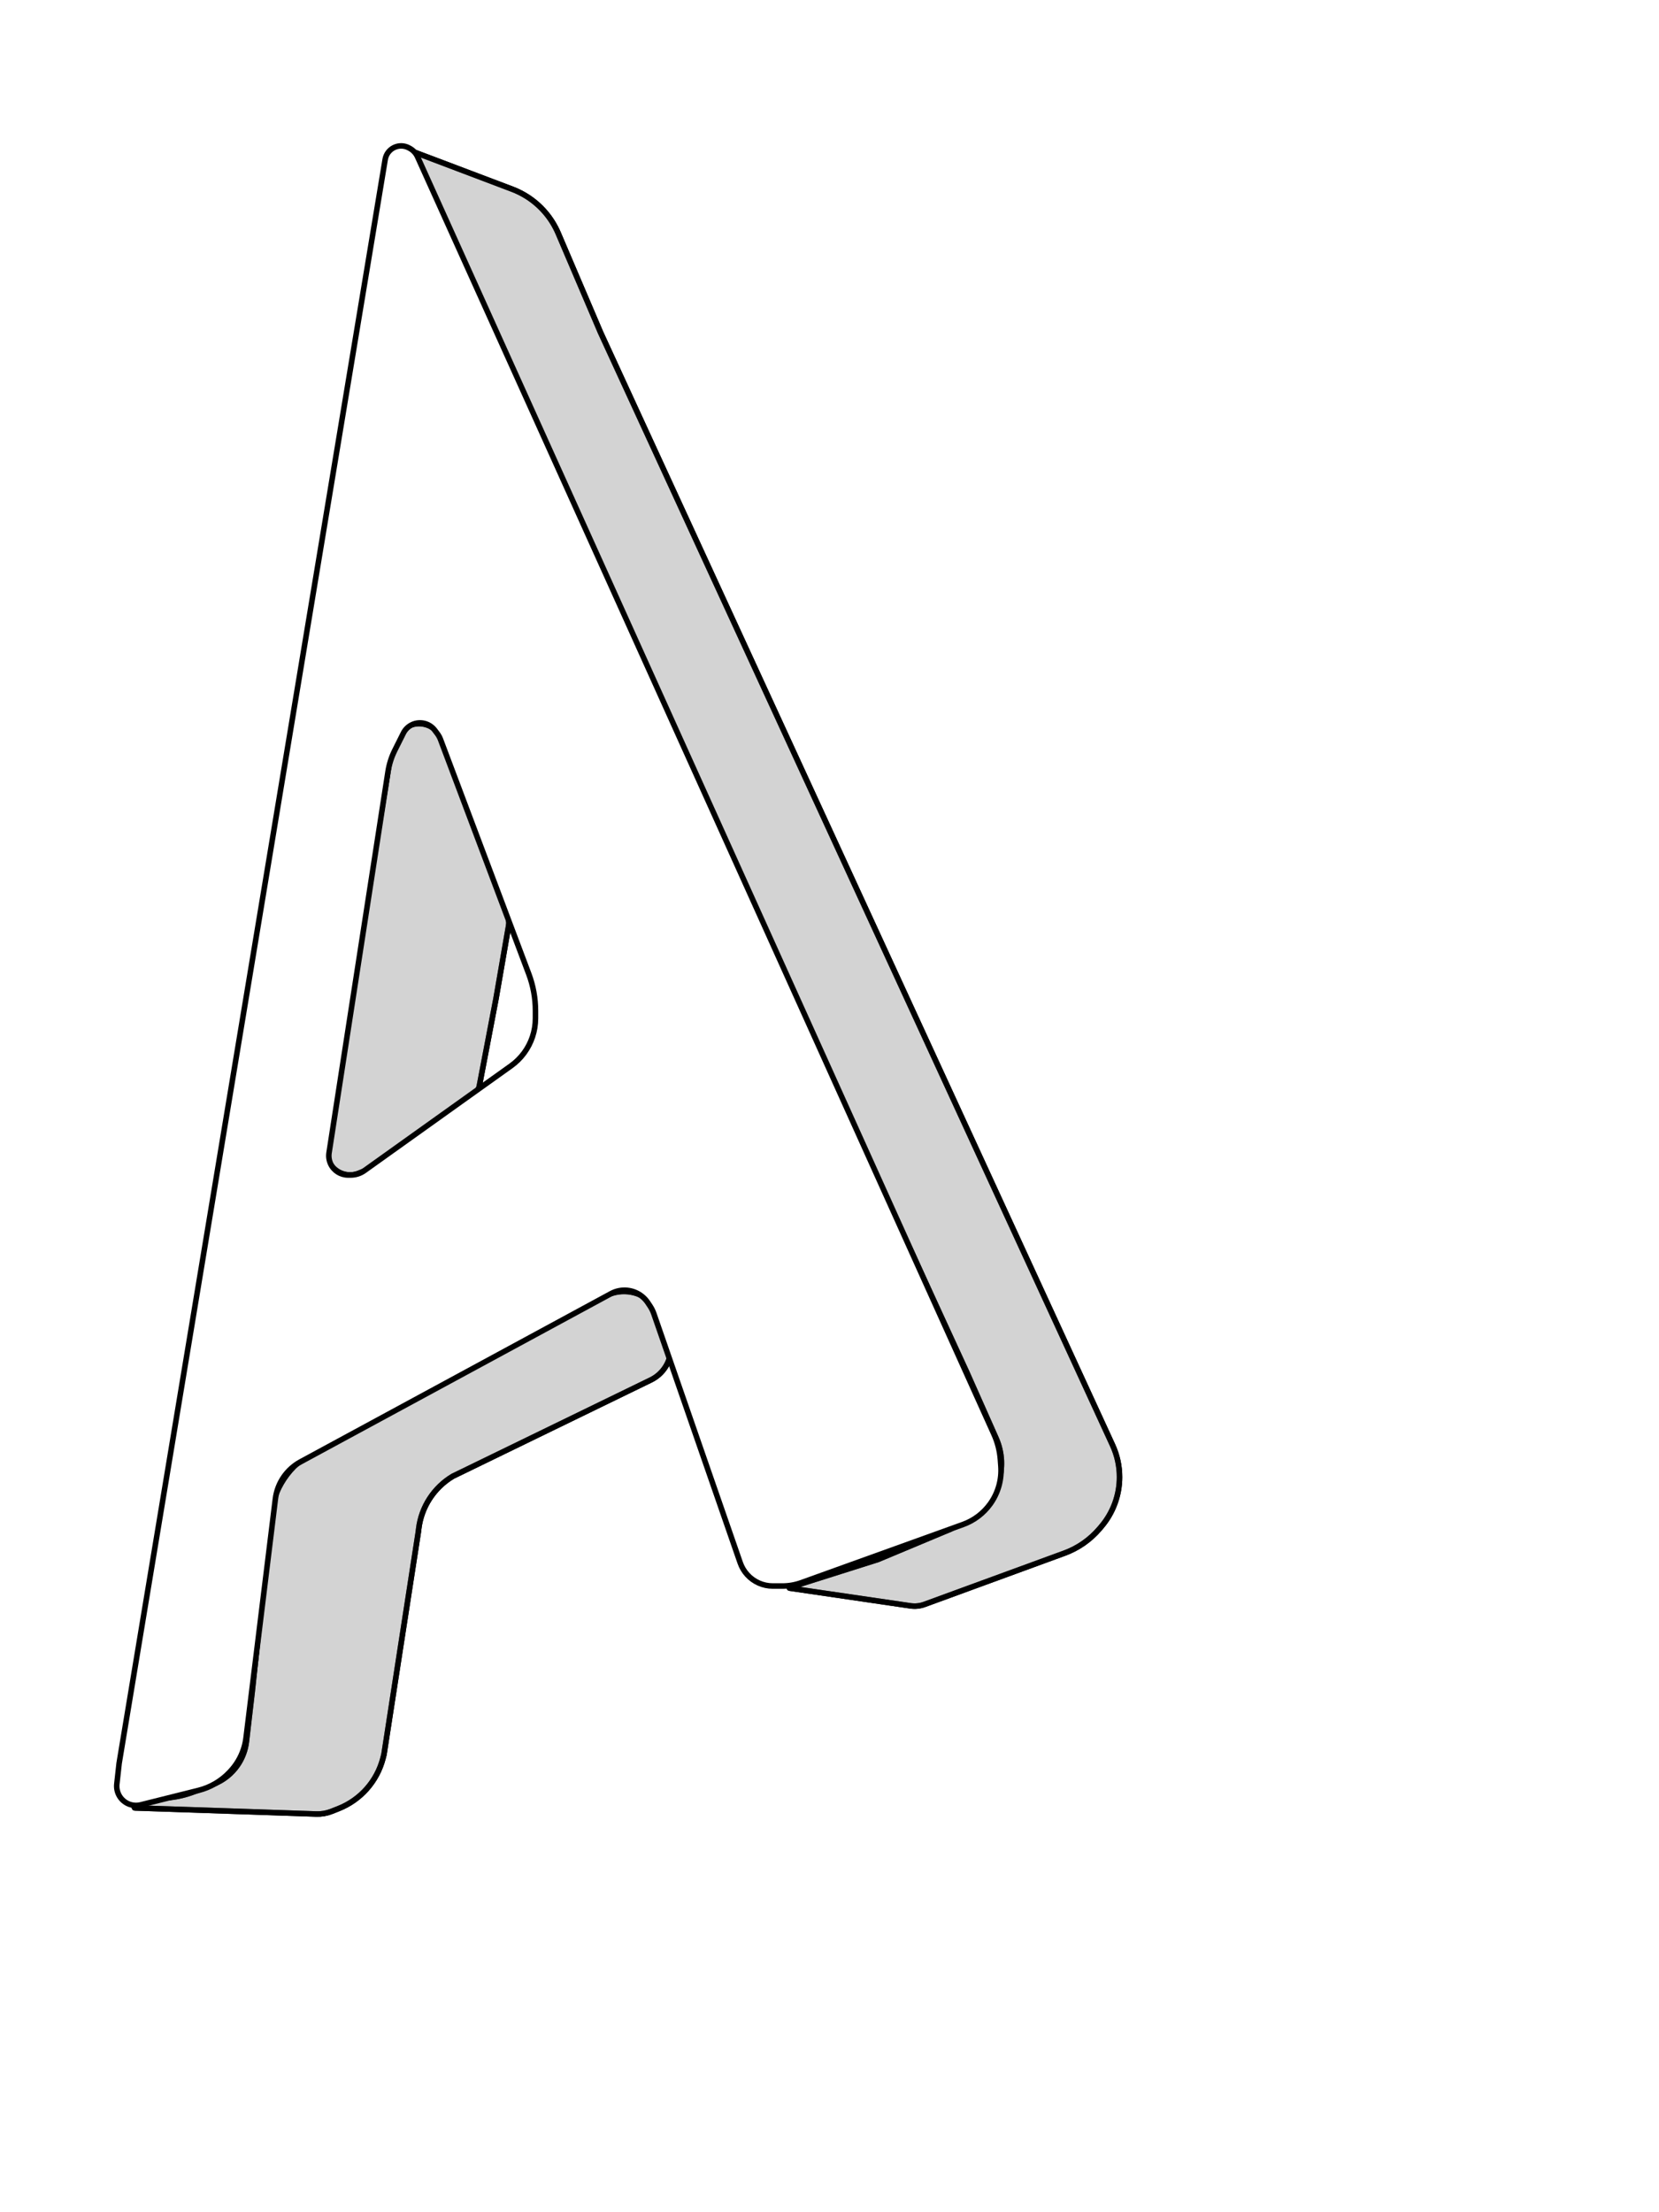 <svg width="300" height="400" viewBox="0 0 300 400" fill="none" xmlns="http://www.w3.org/2000/svg">
<!-- Back light -->
<g id="light" fill="#fff"  filter="url(#filter0_f_84_4754)">
<path fill-rule="evenodd" clip-rule="evenodd" d="M105.538 40C121.512 40 134.462 54.974 134.462 73.444C134.462 76.678 134.064 79.803 133.324 82.761C134.531 86.445 135.194 90.438 135.194 94.612C135.194 97.105 134.957 99.534 134.51 101.871C145.655 105.624 154.019 116.922 155.19 130.665C159.611 136.538 162.288 144.212 162.288 152.61C162.288 157.291 161.455 161.746 159.954 165.791C163.863 168.79 167.104 172.858 169.367 177.635C175.778 183.769 179.863 193.039 179.863 203.412C179.863 206.386 179.527 209.269 178.896 212.014C185.99 217.776 190.743 227.13 191.179 237.791C196.617 243.872 200 252.396 200 261.834C200 280.305 187.05 295.278 171.075 295.278C155.567 295.278 142.909 281.165 142.185 263.44C136.746 257.359 133.364 248.835 133.364 239.397C133.364 236.423 133.701 233.541 134.331 230.797C130.706 227.852 127.691 223.969 125.552 219.453C119.142 213.318 115.057 204.048 115.057 193.675C115.057 192.269 115.133 190.883 115.279 189.522C113.204 193.713 110.367 197.335 106.987 200.136C111.984 206.147 115.057 214.313 115.057 223.309C115.057 230.378 113.159 236.934 109.922 242.335C109.928 242.625 109.931 242.915 109.931 243.207C109.931 255.303 104.377 265.898 96.057 271.772C99.71 277.371 101.876 284.338 101.876 291.892C101.876 298.133 100.396 303.975 97.821 308.975C97.178 326.787 84.488 341 68.924 341C52.95 341 40 326.026 40 307.555C40 301.315 41.48 295.474 44.054 290.475C44.468 278.971 49.908 268.969 57.901 263.327C54.249 257.728 52.082 250.76 52.082 243.207C52.082 236.138 53.981 229.582 57.218 224.181C57.212 223.891 57.208 223.601 57.208 223.309C57.208 212.096 61.981 202.173 69.306 196.105C64.309 190.094 61.236 181.928 61.236 172.931C61.236 166.437 62.838 160.377 65.608 155.246C65.382 153.559 65.263 151.831 65.263 150.07C65.263 135.023 73.857 122.298 85.679 118.097C80.527 112.058 77.345 103.765 77.345 94.612C77.345 91.379 77.743 88.253 78.484 85.296C77.276 81.612 76.613 77.618 76.613 73.444C76.613 54.974 89.563 40 105.538 40Z"/>
</g>
<defs>
<filter id="filter0_f_84_4754" x="0" y="0" width="240" height="381" filterUnits="userSpaceOnUse" color-interpolation-filters="sRGB">
<feFlood flood-opacity="0" result="BackgroundImageFix"/>
<feBlend mode="normal" in="SourceGraphic" in2="BackgroundImageFix" result="shape"/>
<feGaussianBlur stdDeviation="20" result="effect1_foregroundBlur_84_4754"/>
</filter>
</defs>
<!-- Letter -->
<g id="letter" transform="translate(20,25)">
<g id="side" fill="#fff">
<path d="M41.051 234.901L36.036 237.913C31.704 240.514 29.006 245.153 28.885 250.205L25.601 280.921L24.555 289.907C24.378 291.433 23.83 292.892 22.96 294.158C21.885 295.721 20.364 296.923 18.595 297.608L15.104 298.959C13.66 299.518 12.146 299.88 10.604 300.033L10.517 300.041C9.033 300.188 7.576 300.536 6.185 301.074L5.137 301.48L4.613 301.683L4.351 301.784C4.293 301.807 4.308 301.893 4.37 301.895L37.214 303C38.14 303.031 39.062 302.872 39.923 302.533L41.2 302.03C45.184 300.46 48.177 297.079 49.252 292.934L49.434 292.23L55.654 251.938L55.713 251.439C56.188 247.489 58.461 243.979 61.873 241.932L97.678 224.52C99.927 223.427 101.355 221.145 101.355 218.644C101.355 217.773 101.18 216.91 100.842 216.108L99.512 212.947C99.299 212.441 99.029 211.961 98.708 211.516C96.894 209.005 93.685 207.924 90.722 208.826L90.197 208.986C89.704 209.136 89.227 209.333 88.772 209.574L41.051 234.901Z" class="side" id="downSide" stroke="#000"/>
<path d="M155.584 249.297L151.89 251.486L138.755 256.979L130.642 259.548L126.586 260.832L124.558 261.475L123.544 261.796L123.036 261.956L122.783 262.037C122.721 262.056 122.728 262.146 122.793 262.155L144.651 265.359C145.498 265.483 146.362 265.394 147.165 265.1L172.475 255.835C174.935 254.934 177.121 253.413 178.819 251.419L179.149 251.032C181.278 248.532 182.447 245.357 182.447 242.073C182.447 240.08 182.016 238.109 181.182 236.298L88.612 35.151L80.948 17.196C79.775 14.448 77.794 12.122 75.268 10.526C74.431 9.998 73.543 9.555 72.616 9.204L64.004 5.945L59.001 4.052L56.499 3.106L55.249 2.633L54.623 2.396L54.311 2.278L54.154 2.219C54.097 2.197 54.041 2.256 54.067 2.312L91.282 85.034L154.839 223.159L160.127 235.064C161.265 237.627 161.404 240.522 160.517 243.182C159.662 245.747 157.911 247.919 155.584 249.297Z" class="side" id="upSide" stroke="#000"/>
<path d="M52.296 107.504L51.876 108.023C51.323 108.706 50.958 109.522 50.818 110.389L39.137 182.553C38.961 183.636 39.215 184.745 39.844 185.644C40.967 187.25 43.048 187.872 44.868 187.144L45.962 186.706C46.38 186.539 46.776 186.323 47.142 186.063L65.617 172.97C66.176 172.574 66.56 171.977 66.689 171.304L66.889 170.255L67.289 168.159L68.09 163.965L69.691 155.577L70.908 148.547L71.516 145.031L71.821 143.273L71.973 142.395C72.072 141.819 72.018 141.227 71.815 140.679L59.975 108.764C59.784 108.248 59.499 107.772 59.135 107.359C57.301 105.281 54.039 105.35 52.296 107.504Z" class="side" id="withinSide" stroke="#000"/>
</g>
<path d="M41.051 234.901L36.036 237.913C31.704 240.514 29.006 245.153 28.885 250.205L25.601 280.921L24.555 289.907C24.378 291.433 23.83 292.892 22.96 294.158C21.885 295.721 20.364 296.923 18.595 297.608L15.104 298.959C13.66 299.518 12.146 299.88 10.604 300.033L10.517 300.041C9.033 300.188 7.576 300.536 6.185 301.074L5.137 301.48L4.613 301.683L4.351 301.784C4.293 301.807 4.308 301.893 4.37 301.895L37.214 303C38.14 303.031 39.062 302.872 39.923 302.533L41.2 302.03C45.184 300.46 48.177 297.079 49.252 292.934L49.434 292.23L55.654 251.938L55.713 251.439C56.188 247.489 58.461 243.979 61.873 241.932L97.678 224.52C99.927 223.427 101.355 221.145 101.355 218.644C101.355 217.773 101.18 216.91 100.842 216.108L99.512 212.947C99.299 212.441 99.029 211.961 98.708 211.516C96.894 209.005 93.685 207.924 90.722 208.826L90.197 208.986C89.704 209.136 89.227 209.333 88.772 209.574L41.051 234.901Z" class="shadow" id="downShadow" fill="rgba(169, 169, 169, 0.5)" stroke="#000"/>
<path d="M155.584 249.297L151.89 251.486L138.755 256.979L130.642 259.548L126.586 260.832L124.558 261.475L123.544 261.796L123.036 261.956L122.783 262.037C122.721 262.056 122.728 262.146 122.793 262.155L144.651 265.359C145.498 265.483 146.362 265.394 147.165 265.1L172.475 255.835C174.935 254.934 177.121 253.413 178.819 251.419L179.149 251.032C181.278 248.532 182.447 245.357 182.447 242.073C182.447 240.08 182.016 238.109 181.182 236.298L88.612 35.151L80.948 17.196C79.775 14.448 77.794 12.122 75.268 10.526C74.431 9.998 73.543 9.555 72.616 9.204L64.004 5.945L59.001 4.052L56.499 3.106L55.249 2.633L54.623 2.396L54.311 2.278L54.154 2.219C54.097 2.197 54.041 2.256 54.067 2.312L91.282 85.034L154.839 223.159L160.127 235.064C161.265 237.627 161.404 240.522 160.517 243.182C159.662 245.747 157.911 247.919 155.584 249.297Z" class="shadow" id="upShadow" fill="rgba(169, 169, 169, 0.5)" stroke="#000"/>
<path d="M52.296 107.504L51.876 108.023C51.323 108.706 50.958 109.522 50.818 110.389L39.137 182.553C38.961 183.636 39.215 184.745 39.844 185.644C40.967 187.25 43.048 187.872 44.868 187.144L45.962 186.706C46.38 186.539 46.776 186.323 47.142 186.063L65.617 172.97C66.176 172.574 66.56 171.977 66.689 171.304L66.889 170.255L67.289 168.159L68.09 163.965L69.691 155.577L70.908 148.547L71.516 145.031L71.821 143.273L71.973 142.395C72.072 141.819 72.018 141.227 71.815 140.679L59.975 108.764C59.784 108.248 59.499 107.772 59.135 107.359C57.301 105.281 54.039 105.35 52.296 107.504Z" class="shadow" id="withinShadow" fill="rgba(169, 169, 169, 0.5)" stroke="#000"/>
<path fill-rule="evenodd" clip-rule="evenodd" d="M53.962 1.75L54.113 1.834C54.725 2.174 55.212 2.703 55.5 3.342L159.731 234.311C160.388 235.767 160.785 237.327 160.903 238.92L160.99 240.093C161.169 242.518 160.494 244.93 159.08 246.909C157.851 248.629 156.127 249.934 154.138 250.65L124.901 261.176C123.801 261.572 122.64 261.775 121.47 261.775H119.751C117.992 261.775 116.316 261.033 115.133 259.732C114.566 259.108 114.131 258.376 113.855 257.579L98.233 212.534C98.062 212.042 97.829 211.573 97.54 211.14L97.141 210.541C96.002 208.833 93.945 207.981 91.933 208.383C91.437 208.483 90.958 208.656 90.513 208.896L34.368 239.308C33.147 239.97 32.098 240.91 31.307 242.053C30.491 243.231 29.974 244.589 29.799 246.012L24.492 289.227C24.405 289.938 24.247 290.639 24.02 291.319C23.529 292.793 22.724 294.143 21.661 295.277L21.536 295.411C20.011 297.038 18.049 298.19 15.886 298.731L5.443 301.342C3.937 301.718 2.363 301.055 1.581 299.715C1.204 299.067 1.045 298.315 1.127 297.57L1.543 293.828L49.651 3.831C49.804 2.906 50.391 2.11 51.23 1.691C52.094 1.258 53.117 1.281 53.962 1.75ZM42.944 187.46H43.422C44.303 187.46 45.162 187.185 45.878 186.673L72.402 167.727C74.221 166.428 75.581 164.587 76.287 162.467C76.647 161.389 76.83 160.26 76.83 159.123V157.766C76.83 155.487 76.419 153.227 75.616 151.094L59.66 108.713C59.517 108.334 59.322 107.976 59.078 107.652L58.628 107.051C57.678 105.785 55.974 105.355 54.538 106.018C53.846 106.337 53.283 106.882 52.943 107.564L51.402 110.645C50.792 111.866 50.375 113.174 50.166 114.523L39.502 183.444C39.399 184.115 39.493 184.801 39.774 185.418C40.339 186.662 41.579 187.46 42.944 187.46Z" id="face" fill="#fff" stroke="#000"/>
</g>
</svg>
